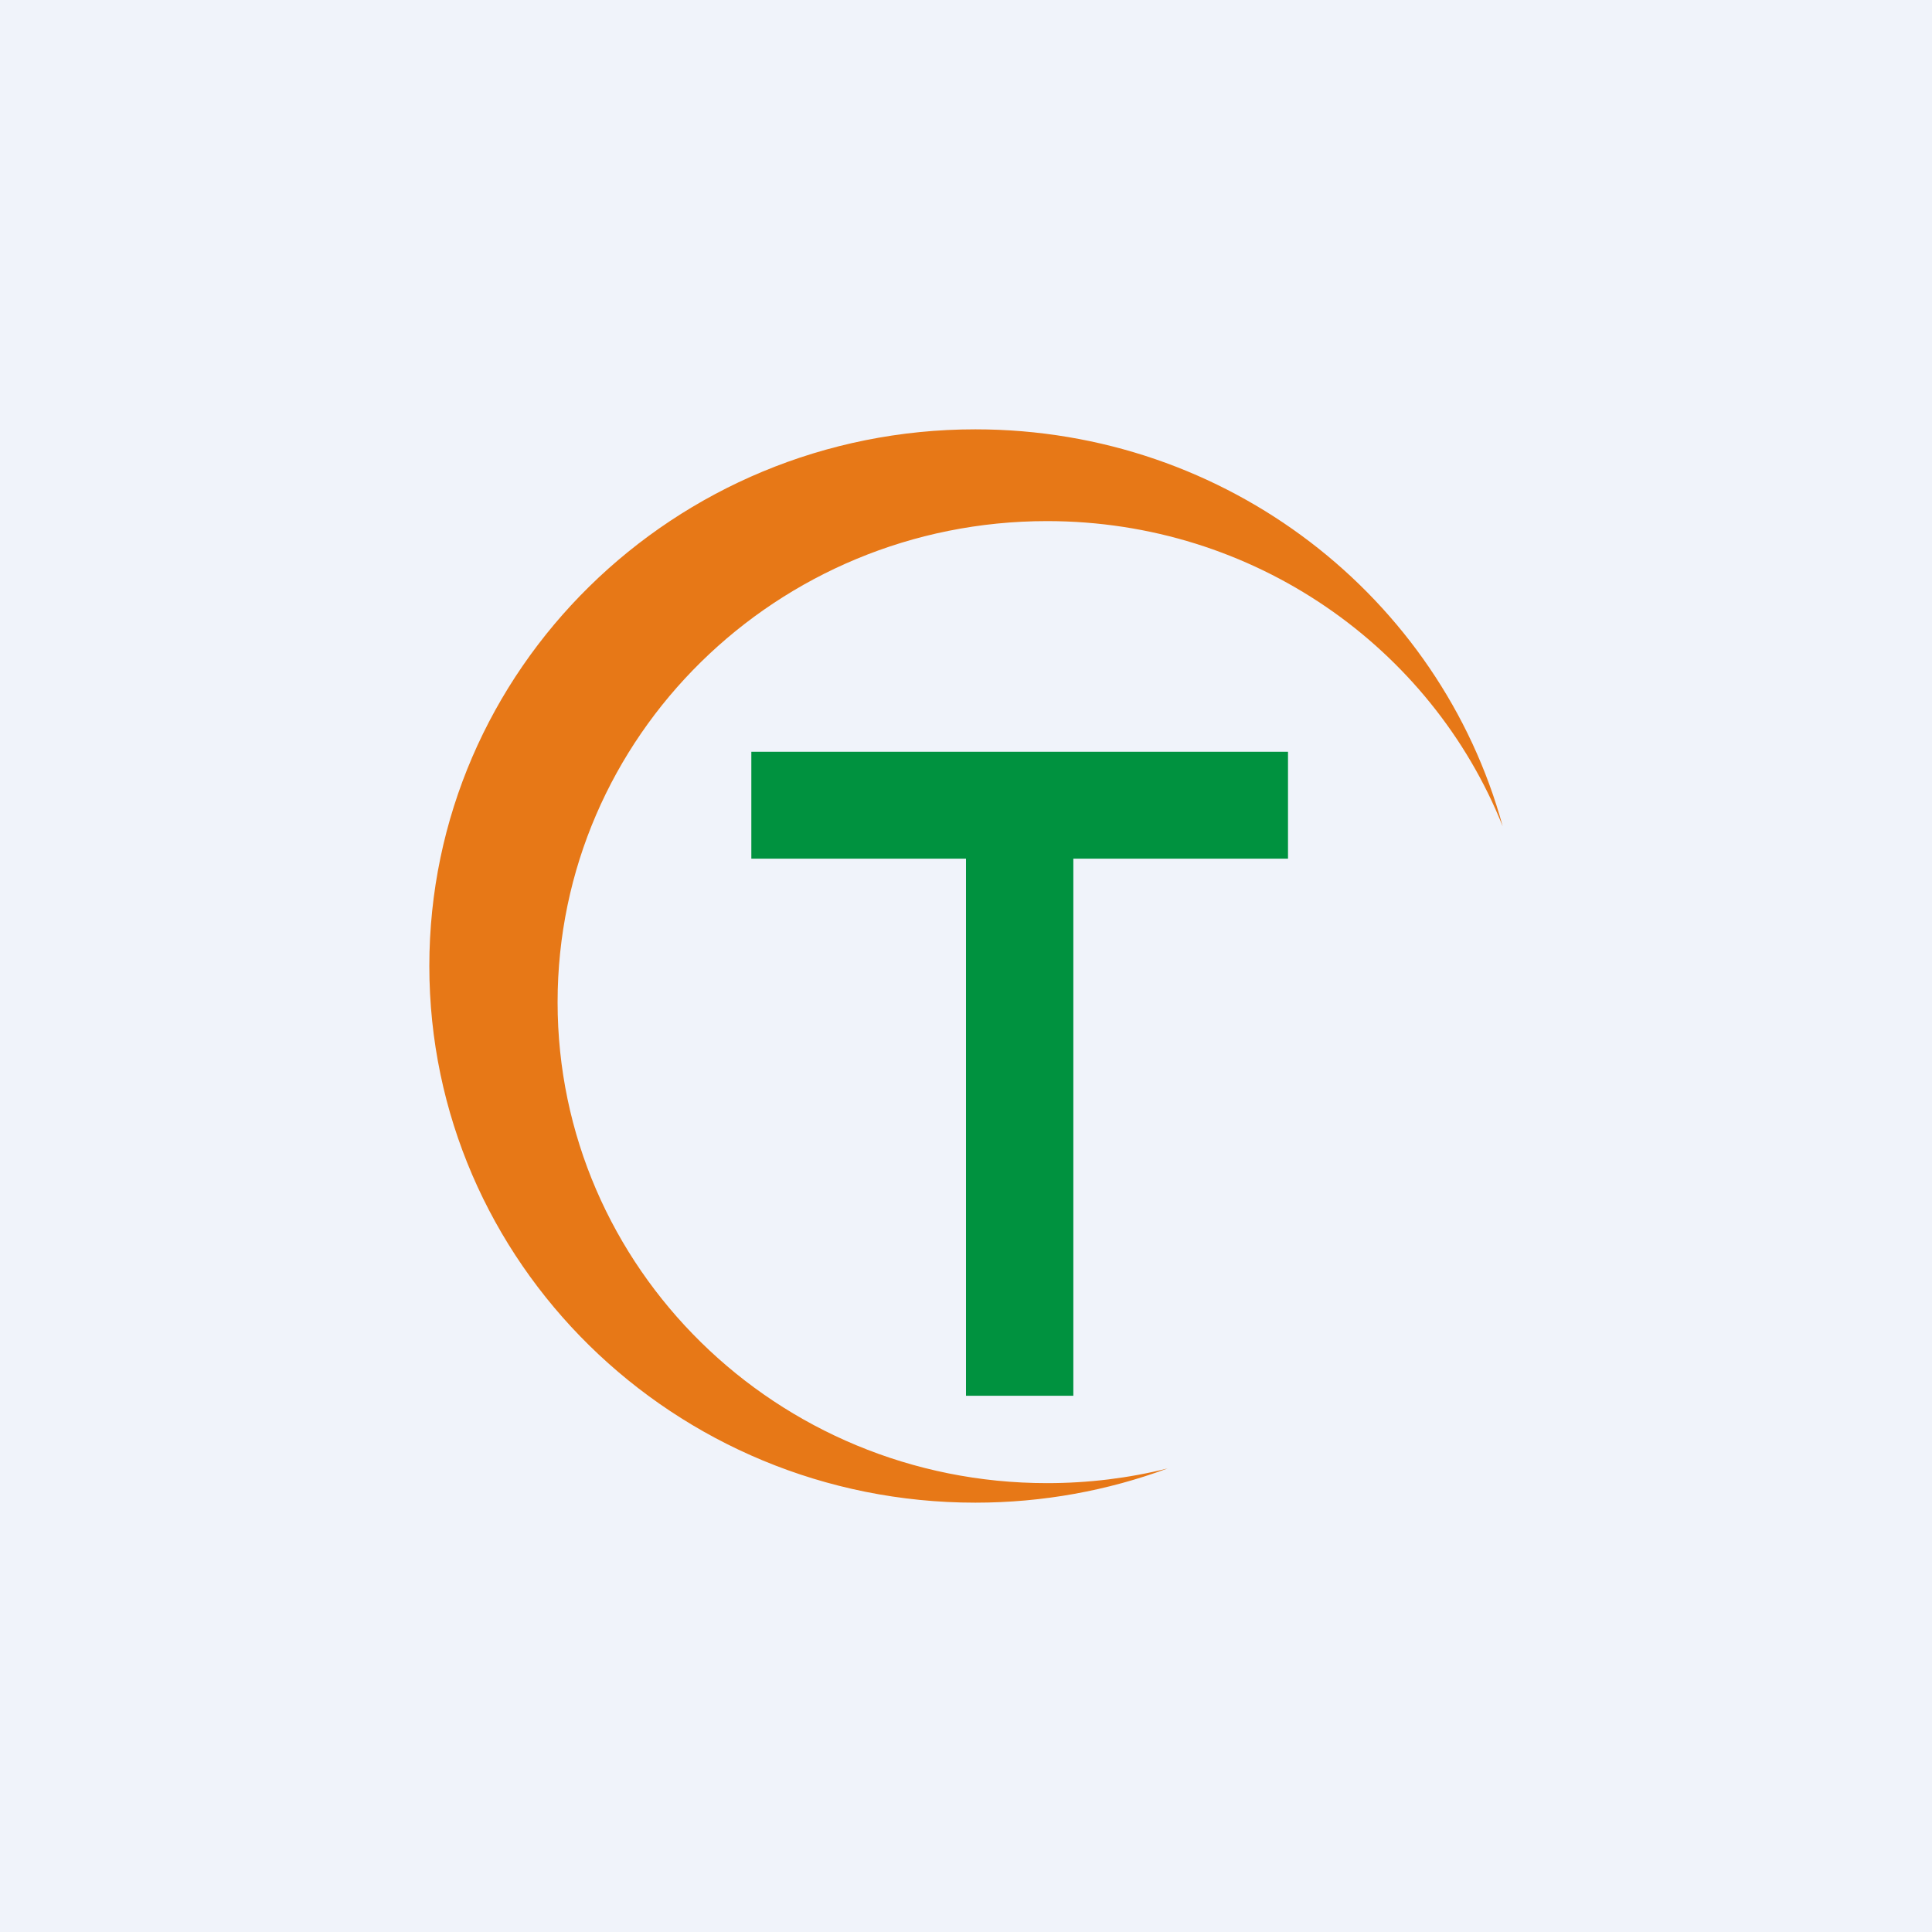 <!-- by TradingView --><svg width="18" height="18" viewBox="0 0 18 18" fill="none" xmlns="http://www.w3.org/2000/svg">
<rect width="18" height="18" fill="#F0F3FA"/>
<path fill-rule="evenodd" clip-rule="evenodd" d="M14 7.698C13.335 6.033 11.685 4.855 9.755 4.855C7.237 4.855 5.195 6.862 5.195 9.337C5.195 11.812 7.237 13.818 9.755 13.818C10.143 13.818 10.519 13.771 10.879 13.681C10.322 13.887 9.718 14 9.087 14C6.278 14 4 11.761 4 9C4 6.239 6.278 4 9.087 4C11.439 4 13.417 5.568 14 7.698Z" fill="#E77817"/>
<path d="M7 8V7.004H12V8H10V13.004H9V8H7Z" fill="#00923F"/>
</svg>
